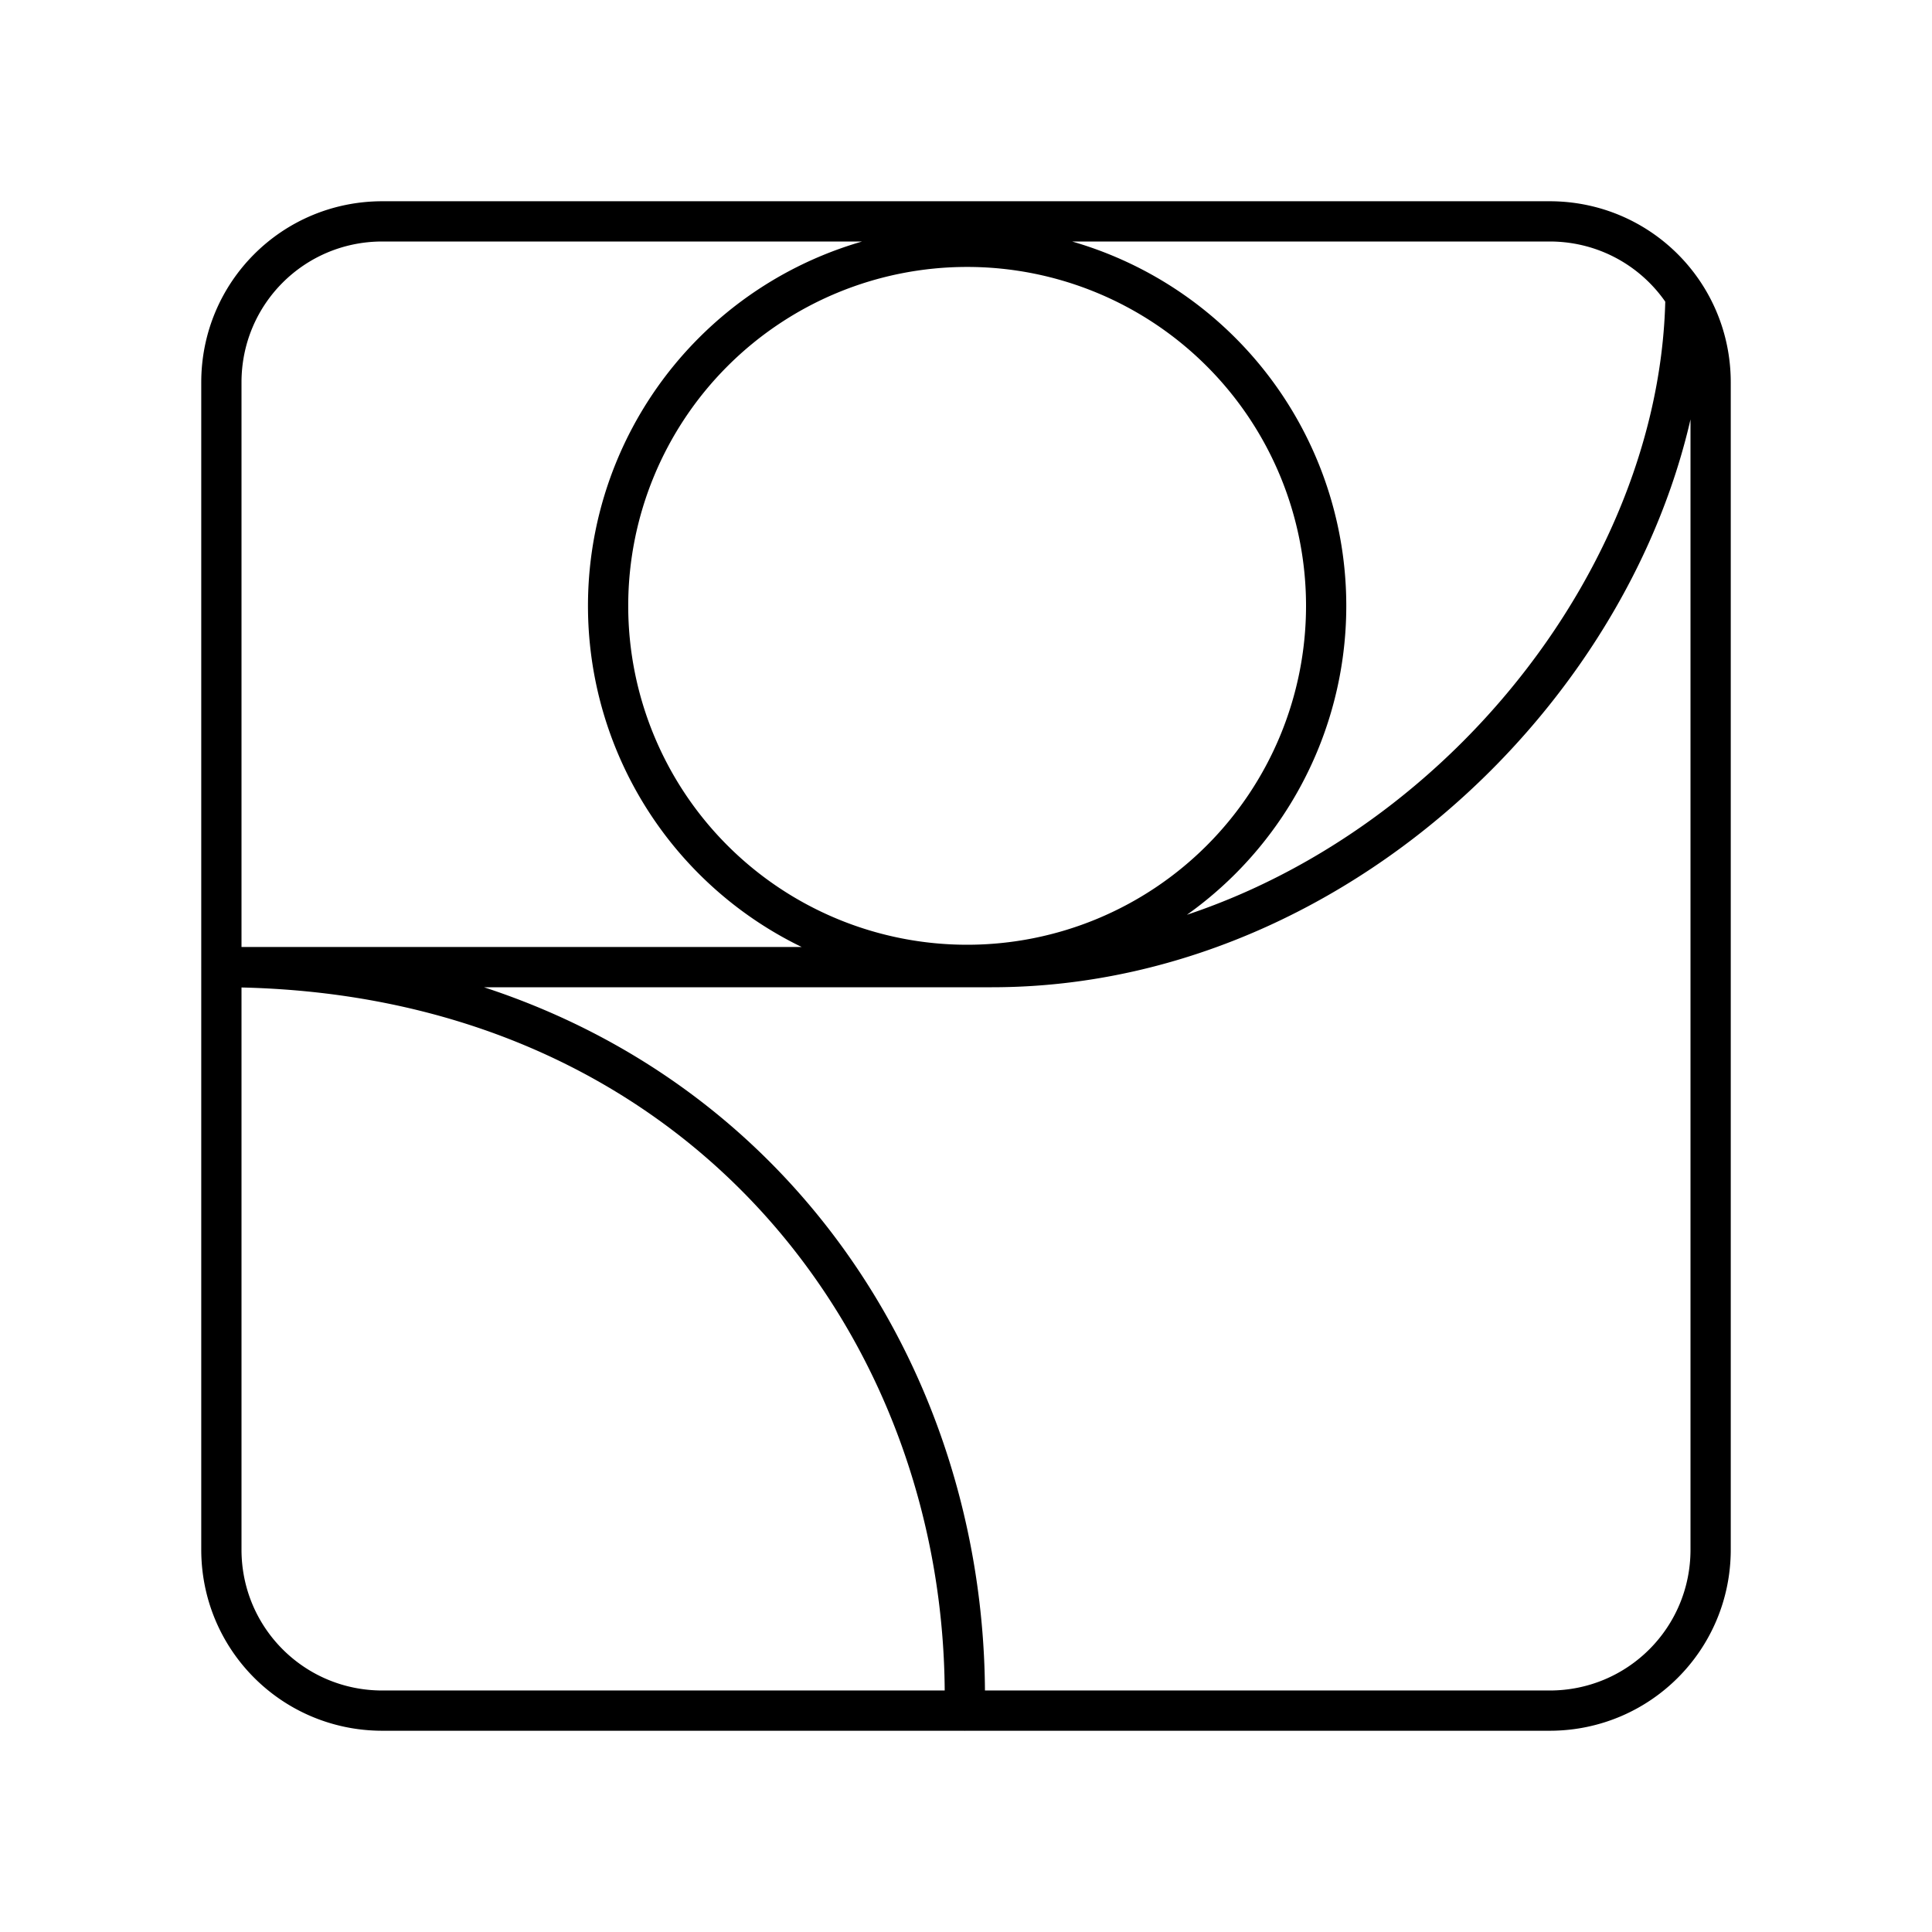 <svg xmlns="http://www.w3.org/2000/svg" xmlns:xlink="http://www.w3.org/1999/xlink" width="48" height="48" viewBox="0 0 48 48"><path fill="none" stroke="currentColor" stroke-linecap="round" stroke-linejoin="round" d="M9.5 5.5h29c2.216 0 4 1.784 4 4v29c0 2.215-1.784 4-4 4h-29c-2.216 0-4-1.785-4-4v-29c0-2.217 1.784-4 4-4m23.448 9.552a8.92 8.92 0 1 1-17.84 0a8.92 8.92 0 0 1 17.84 0M5.5 24.028h19.141c9.287 0 17.125-8.446 17.235-16.68M5.5 24.028c11.802.006 18.648 8.947 18.468 18.473"/></svg>